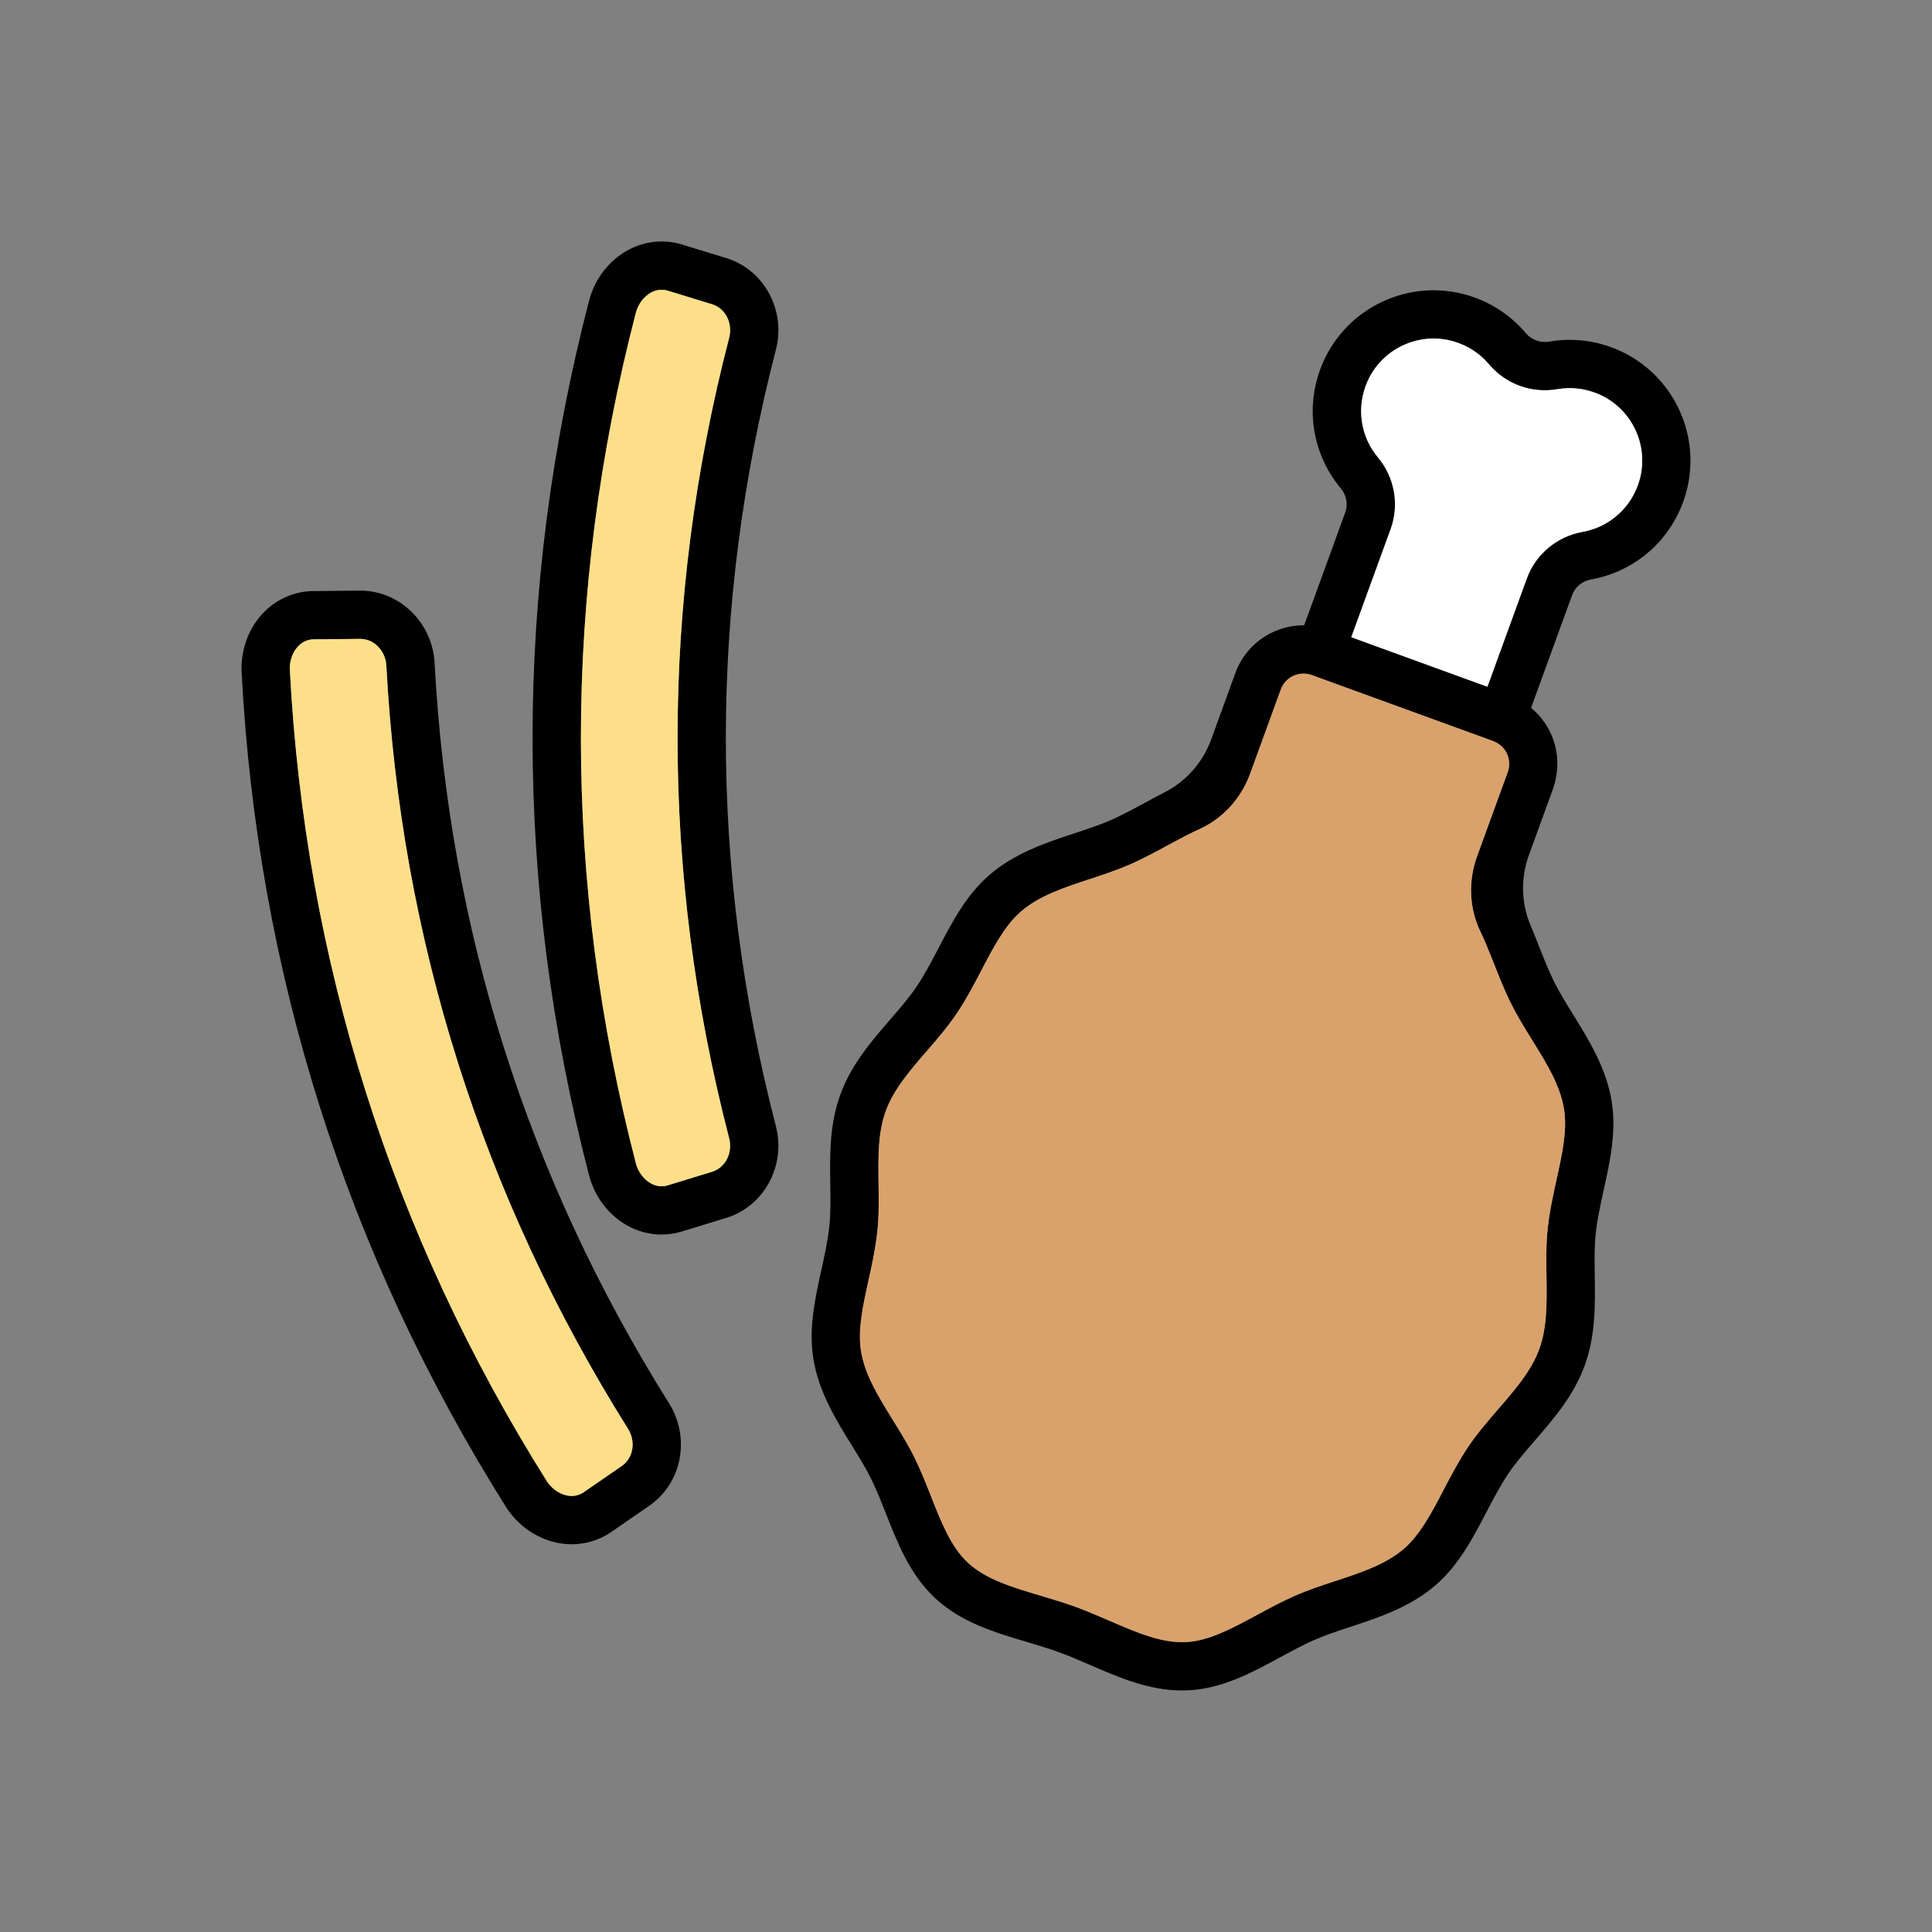 <?xml version="1.0" encoding="UTF-8"?>
<svg id="Layer_2" data-name="Layer 2" xmlns="http://www.w3.org/2000/svg" viewBox="0 0 800 800">
  <rect x="0" y="0" width="800" height="800" fill="#808080" stroke="none"/>
  <defs>
    <style>
      .cls-1, .cls-2, .cls-3, .cls-4, .cls-5 {
        stroke-width: 0px;
      }

      .cls-2 {
        fill: #d9a26c;
      }

      .cls-3 {
        fill: none;
      }

      .cls-4 {
        fill: #fff;
      }

      .cls-5 {
        fill: #fddf89;
      }
    </style>
  </defs>
  <g id="_튀김" data-name="튀김">
    <g id="_튀김-2" data-name="튀김">
      <g id="hover">
        <g>
          <g>
            <path class="cls-1" d="M627.85,310.01l-93.97-34.2,23.16-63.62c1.21-3.33.53-7.12-1.78-9.88-12.27-14.69-15.12-34.71-7.42-52.26,10.07-22.95,35.79-34.91,59.83-27.82,9.45,2.79,17.78,8.2,24.08,15.66,2.42,2.87,6.08,4.2,9.77,3.56,9.62-1.66,19.48-.46,28.51,3.48,22.97,10.02,34.99,35.72,27.95,59.77h0c-5.38,18.39-20.43,31.9-39.27,35.27-3.55.63-6.5,3.1-7.72,6.43l-23.16,63.62ZM559.52,263.85l56.38,20.52,16.32-44.83c3.64-10.01,12.46-17.4,23-19.28,11.32-2.02,20.35-10.14,23.59-21.19,4.22-14.42-2.98-29.82-16.75-35.82-5.44-2.37-11.36-3.1-17.11-2.11-10.76,1.86-21.4-2.01-28.45-10.35-3.77-4.46-8.77-7.71-14.46-9.39-14.41-4.25-29.82,2.92-35.86,16.67-4.63,10.55-2.92,22.58,4.45,31.4,6.87,8.22,8.87,19.54,5.23,29.55l-16.32,44.83ZM688.4,201.88h.01-.01Z"/>
            <path class="cls-1" d="M667.39,456.19c-2.2-13.84-9.5-25.61-15.93-35.99-2.98-4.8-5.79-9.34-8.01-13.84-2.23-4.53-4.15-9.37-6.17-14.5-1.14-2.88-2.28-5.78-3.5-8.66-3.92-9.26-4.13-19.67-.69-29.12l9.8-26.94c2.66-7.3,2.69-15.39-.35-22.54-3.29-7.75-9.5-13.64-17.37-16.5l-75.18-27.36c-15.54-5.66-32.79,2.39-38.45,17.93l-10.02,27.53c-3.44,9.45-10.29,17.29-19.24,21.86-2.79,1.42-5.53,2.91-8.25,4.38-4.84,2.63-9.42,5.1-14.04,7.14-4.6,2.02-9.67,3.69-15.03,5.46-11.6,3.82-24.76,8.15-35.34,17.33-9.54,8.28-15.34,19.39-20.95,30.13-2.98,5.7-5.79,11.08-9.08,15.97-3.04,4.52-6.87,8.95-10.93,13.64-7.94,9.18-16.15,18.67-20.69,31.14-4.54,12.47-4.35,25.02-4.17,37.15.09,6.2.18,12.05-.4,17.48-.62,5.86-1.93,11.79-3.31,18.07-2.61,11.84-5.3,24.08-3.32,36.55,2.2,13.84,9.5,25.61,15.93,35.99,2.98,4.8,5.79,9.34,8.01,13.84,2.23,4.53,4.15,9.37,6.17,14.5,4.88,12.36,9.92,25.13,20.15,34.75,10.85,10.2,24.73,14.33,38.16,18.32,4.65,1.38,9.04,2.69,13.27,4.23,4.23,1.54,8.43,3.36,12.89,5.29,12,5.2,24.39,10.57,38.09,10.57.96,0,1.94-.03,2.91-.08,14.01-.79,26.09-7.34,37.77-13.67,4.84-2.63,9.42-5.11,14.04-7.14,4.6-2.02,9.67-3.69,15.03-5.46,11.6-3.82,24.76-8.15,35.34-17.33,9.54-8.28,15.34-19.39,20.95-30.13,2.98-5.7,5.79-11.08,9.08-15.97,3.04-4.52,6.87-8.95,10.93-13.64,7.94-9.18,16.15-18.67,20.69-31.14h0c4.54-12.47,4.35-25.02,4.17-37.15-.09-6.2-.18-12.05.4-17.48.62-5.86,1.93-11.79,3.31-18.07,2.61-11.84,5.3-24.08,3.32-36.55ZM644.54,488.44c-1.44,6.53-2.93,13.29-3.67,20.26-.7,6.62-.6,13.37-.51,19.89.16,10.8.31,21-2.97,30.01-3.28,9.01-9.95,16.73-17.02,24.9-4.27,4.93-8.68,10.03-12.4,15.56-3.91,5.81-7.11,11.94-10.21,17.87-4.97,9.51-9.66,18.49-16.34,24.29-7.54,6.55-17.71,9.9-28.48,13.44-5.58,1.84-11.35,3.74-16.84,6.15-5.38,2.37-10.53,5.16-15.52,7.86-10.19,5.52-19.82,10.74-29.36,11.28-10.14.56-20.72-4.02-31.93-8.87-4.53-1.96-9.21-3.99-14-5.74-4.79-1.74-9.69-3.2-14.42-4.61-11.7-3.48-22.76-6.77-30.16-13.72-6.97-6.55-10.99-16.73-15.24-27.52-2.08-5.28-4.24-10.73-6.83-16-2.65-5.37-5.85-10.54-8.95-15.53-5.97-9.63-11.61-18.73-13.18-28.6-1.39-8.73.79-18.63,3.1-29.1,1.44-6.53,2.93-13.29,3.67-20.26.7-6.62.6-13.37.51-19.89-.16-10.8-.31-21,2.97-30.01,3.28-9.01,9.95-16.73,17.02-24.9,4.27-4.93,8.68-10.03,12.4-15.56,3.91-5.81,7.11-11.94,10.21-17.88,4.97-9.51,9.66-18.49,16.34-24.29,7.54-6.55,17.71-9.9,28.48-13.44,5.58-1.84,11.35-3.74,16.84-6.15,5.38-2.37,10.53-5.16,15.52-7.86.84-.45,1.67-.9,2.5-1.35,3.56-1.92,7.06-3.76,10.52-5.32,9.85-4.45,17.37-12.83,21.07-22.99l.56-1.54,12.13-33.31c1.48-4.06,5.32-6.58,9.41-6.58,1.13,0,2.29.19,3.41.6l74.86,27.25c2.21.8,4.17,2.25,5.4,4.25,1.63,2.66,1.93,5.8.89,8.68l-12.13,33.31-.56,1.54c-3.7,10.15-3.32,21.41,1.36,31.15,1.64,3.42,3.14,7.07,4.64,10.84.35.88.7,1.76,1.05,2.64,2.08,5.28,4.24,10.73,6.83,16,2.65,5.37,5.85,10.54,8.95,15.53,5.97,9.63,11.61,18.73,13.18,28.6,1.39,8.73-.79,18.63-3.1,29.1Z"/>
          </g>
          <path class="cls-1" d="M273.96,511.2c-4.99,0-9.93-1.3-14.41-3.84-7.51-4.26-13.17-11.65-15.52-20.26l-.03-.12c-31.3-120.36-31.3-242.41,0-362.77l.03-.12c2.35-8.62,8.01-16,15.52-20.26,6.84-3.88,14.74-4.86,22.25-2.76l.24.07,19.34,5.93c15.35,5.1,24.09,21.73,19.88,37.84-27.61,106.61-27.61,214.74,0,321.36,4.2,16.1-4.53,32.72-19.89,37.83l-.22.07-19.36,5.93c-2.59.72-5.22,1.08-7.84,1.08ZM298.23,494.63h0,0ZM263.34,481.88c.95,3.44,3.22,6.46,6.08,8.08,2.2,1.25,4.53,1.56,6.9.92l18.85-5.78c5.33-1.83,8.29-7.86,6.75-13.79-28.48-109.97-28.48-221.47,0-331.42,1.55-5.94-1.41-11.97-6.74-13.8l-18.85-5.78c-2.37-.64-4.69-.33-6.9.92-2.86,1.62-5.13,4.64-6.08,8.08-30.41,116.97-30.41,235.59,0,352.56Z"/>
          <path class="cls-1" d="M236.71,639.44c-2.05,0-4.12-.22-6.18-.65-8.45-1.79-16.07-7.13-20.92-14.63l-.06-.1c-66.18-105.29-103.02-221.65-109.51-345.84v-.12c-.37-8.92,2.8-17.67,8.68-24,5.35-5.76,12.59-9.08,20.38-9.35h.36s20.01-.19,20.01-.19h.12c16.18.23,29.52,13.44,30.38,30.08,5.86,109.97,38.5,213.05,97.02,306.36,8.86,14.08,5.56,32.56-7.54,42.07l-.19.14-16.66,11.5c-4.78,3.13-10.26,4.74-15.87,4.74ZM226.44,613.35c1.95,2.99,5.02,5.19,8.24,5.87,2.48.53,4.79.12,6.86-1.21l16.23-11.2c4.53-3.35,5.53-10,2.27-15.18-60.35-96.24-94.01-202.54-100.06-315.96-.32-6.13-4.96-10.99-10.59-11.12l-19.72.18c-2.46.11-4.58,1.1-6.3,2.96-2.24,2.41-3.49,5.97-3.36,9.54,6.32,120.7,42.13,233.78,106.43,336.11ZM263.56,614.97h0,0Z"/>
        </g>
        <path class="cls-2" d="M644.54,488.44c-1.44,6.53-2.93,13.29-3.67,20.26-.7,6.62-.6,13.37-.51,19.89.16,10.8.31,21-2.97,30.01-3.28,9.01-9.95,16.73-17.02,24.9-4.27,4.93-8.68,10.03-12.4,15.56-3.91,5.81-7.11,11.94-10.21,17.87-4.97,9.51-9.66,18.49-16.34,24.29-7.54,6.55-17.71,9.9-28.48,13.44-5.58,1.84-11.35,3.74-16.84,6.15-5.38,2.37-10.53,5.16-15.52,7.86-10.19,5.52-19.82,10.74-29.36,11.28-10.14.56-20.72-4.02-31.93-8.87-4.53-1.96-9.21-3.99-14-5.74-4.79-1.74-9.69-3.2-14.42-4.61-11.7-3.48-22.76-6.77-30.16-13.72-6.97-6.55-10.99-16.73-15.24-27.52-2.08-5.28-4.24-10.73-6.83-16-2.65-5.37-5.85-10.54-8.95-15.53-5.97-9.63-11.61-18.73-13.18-28.6-1.39-8.73.79-18.63,3.1-29.1,1.44-6.53,2.93-13.29,3.67-20.26.7-6.62.6-13.37.51-19.89-.16-10.8-.31-21,2.97-30.01,3.28-9.01,9.95-16.73,17.02-24.9,4.27-4.93,8.68-10.03,12.4-15.56,3.91-5.81,7.11-11.94,10.21-17.88,4.97-9.51,9.66-18.49,16.34-24.29,7.54-6.55,17.71-9.9,28.48-13.44,5.58-1.84,11.35-3.74,16.84-6.15,5.38-2.37,10.53-5.16,15.52-7.86.84-.45,1.67-.9,2.5-1.35,3.56-1.92,7.06-3.76,10.52-5.32,9.85-4.45,17.37-12.83,21.07-22.99l.56-1.54,12.13-33.31c1.48-4.06,5.32-6.58,9.41-6.58,1.13,0,2.29.19,3.41.6l74.86,27.25c2.21.8,4.17,2.25,5.4,4.25,1.63,2.66,1.93,5.8.89,8.68l-12.13,33.31-.56,1.54c-3.7,10.15-3.32,21.41,1.36,31.15,1.64,3.42,3.14,7.07,4.64,10.84.35.88.7,1.76,1.05,2.64,2.08,5.28,4.24,10.73,6.83,16,2.65,5.37,5.85,10.54,8.95,15.53,5.97,9.63,11.61,18.73,13.18,28.6,1.39,8.73-.79,18.63-3.1,29.1Z"/>
        <path class="cls-4" d="M559.52,263.85l56.38,20.52,16.32-44.83c3.64-10.01,12.46-17.4,23-19.28,11.32-2.02,20.35-10.14,23.59-21.19,4.22-14.42-2.98-29.82-16.75-35.82-5.44-2.37-11.36-3.1-17.11-2.11-10.76,1.86-21.4-2.01-28.45-10.35-3.77-4.46-8.77-7.71-14.46-9.39-14.41-4.25-29.82,2.92-35.86,16.67-4.63,10.55-2.92,22.58,4.45,31.4,6.87,8.22,8.87,19.54,5.23,29.55l-16.32,44.83Z"/>
        <path class="cls-5" d="M263.34,481.88c.95,3.44,3.22,6.46,6.08,8.08,2.2,1.25,4.53,1.56,6.9.92l18.85-5.78c5.33-1.83,8.29-7.86,6.75-13.79-28.48-109.97-28.48-221.47,0-331.42,1.55-5.94-1.41-11.97-6.74-13.8l-18.85-5.78c-2.37-.64-4.69-.33-6.9.92-2.86,1.62-5.13,4.64-6.08,8.08-30.41,116.97-30.41,235.59,0,352.56Z"/>
        <path class="cls-5" d="M226.44,613.35c1.95,2.99,5.02,5.19,8.24,5.87,2.48.53,4.79.12,6.86-1.21l16.23-11.2c4.53-3.35,5.53-10,2.27-15.18-60.35-96.24-94.01-202.54-100.06-315.96-.32-6.13-4.96-10.99-10.59-11.12l-19.72.18c-2.46.11-4.58,1.1-6.3,2.96-2.24,2.41-3.49,5.97-3.36,9.54,6.32,120.7,42.13,233.78,106.43,336.11Z"/>
      </g>
      <rect id="frame" class="cls-3" width="800" height="800"/>
    </g>
  </g>
</svg>